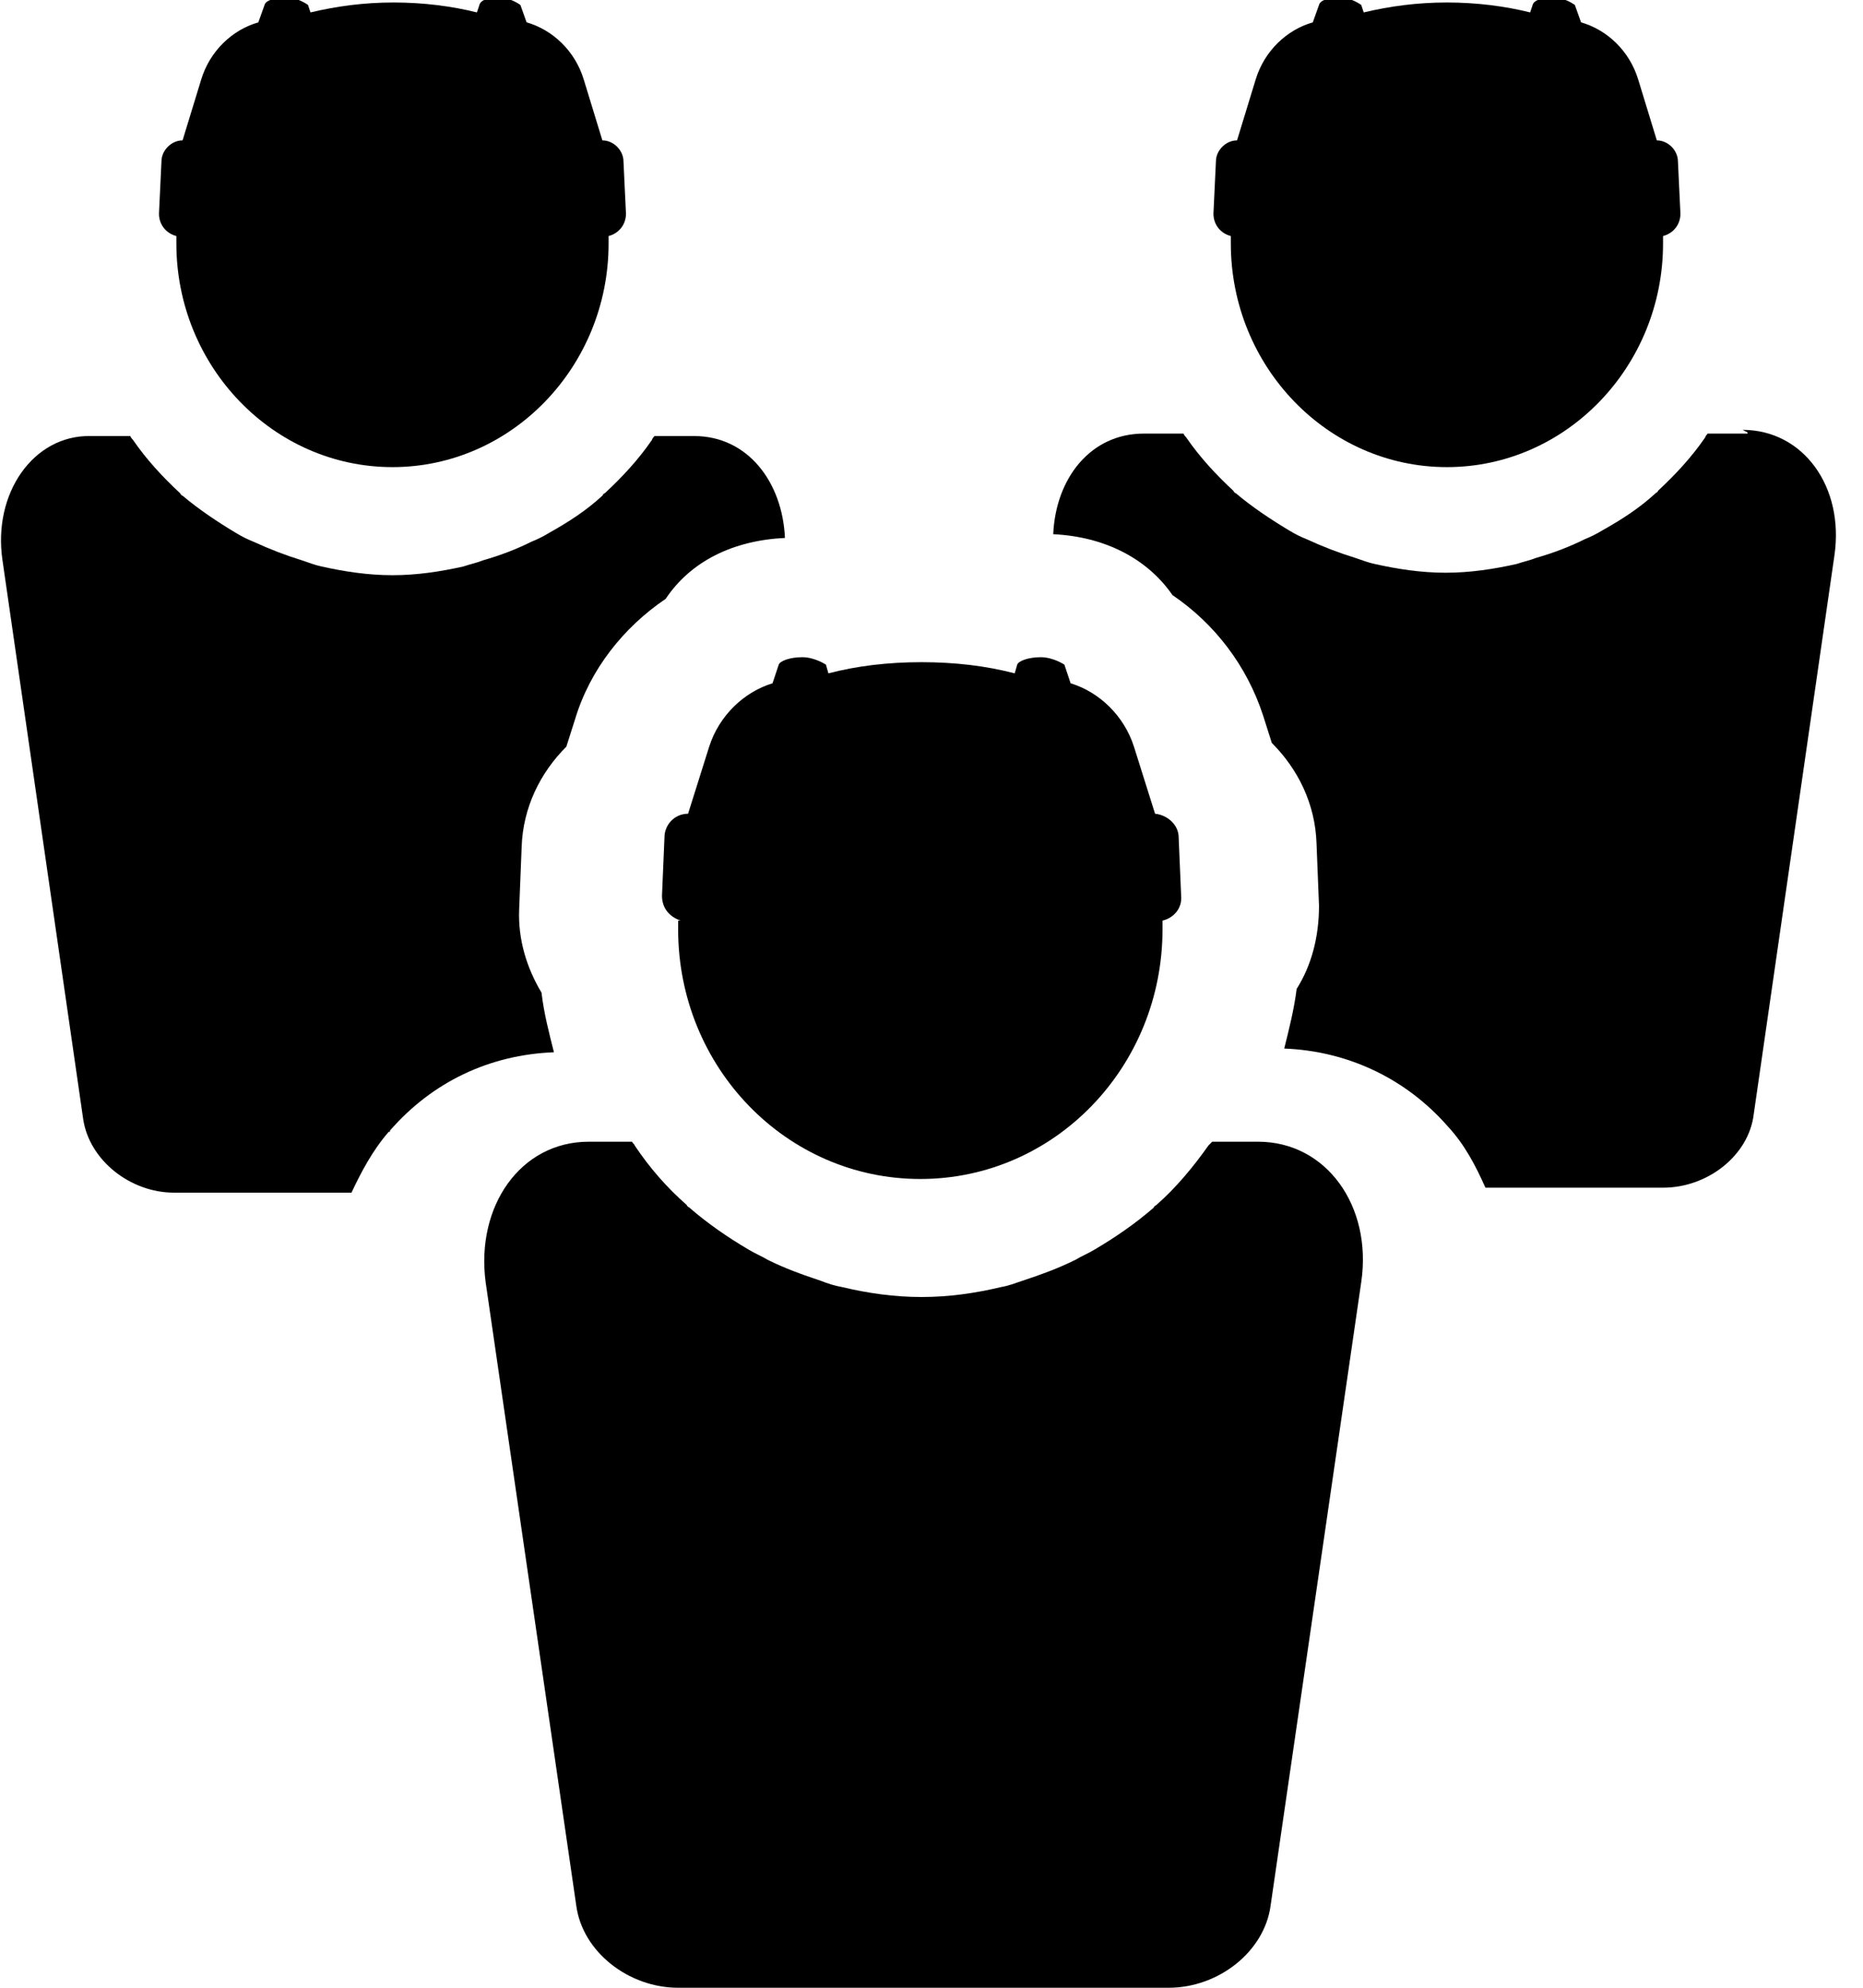 <?xml version="1.0" encoding="UTF-8"?>
<svg id="Layer_1" data-name="Layer 1" xmlns="http://www.w3.org/2000/svg" xmlns:xlink="http://www.w3.org/1999/xlink" viewBox="0 0 15 16">
  <defs>
    <style>
      .cls-1 {
        fill: none;
      }

      .cls-2 {
        clip-path: url(#clippath);
      }
    </style>
    <clipPath id="clippath">
      <rect class="cls-1" width="14.82" height="16"/>
    </clipPath>
  </defs>
  <g class="cls-2">
    <g>
      <path d="M1.42,1.9v.06c0,.99,.78,1.8,1.74,1.8s1.74-.81,1.74-1.8v-.06c.08-.02,.14-.09,.14-.18l-.02-.42c0-.09-.08-.17-.17-.17l-.15-.49c-.07-.23-.25-.4-.46-.46l-.05-.14s-.08-.06-.17-.06S3.87,0,3.86,.04l-.02,.06c-.2-.05-.43-.08-.67-.08s-.46,.03-.67,.08l-.02-.06s-.08-.06-.17-.06S2.14,0,2.13,.04l-.05,.14c-.21,.06-.39,.23-.46,.46l-.15,.49c-.09,0-.17,.08-.17,.17l-.02,.42c0,.09,.06,.16,.14,.18Z"/>
      <path d="M9.91,1.9v.06c0,.99,.78,1.8,1.74,1.8s1.74-.81,1.74-1.8v-.06c.08-.02,.14-.09,.14-.18l-.02-.42c0-.09-.08-.17-.17-.17l-.15-.49c-.07-.23-.25-.4-.46-.46l-.05-.14s-.08-.06-.17-.06-.16,.02-.17,.06l-.02,.06c-.2-.05-.43-.08-.67-.08s-.46,.03-.67,.08l-.02-.06s-.08-.06-.17-.06-.16,.02-.17,.06l-.05,.14c-.21,.06-.39,.23-.46,.46l-.15,.49c-.09,0-.17,.08-.17,.17l-.02,.42c0,.09,.06,.16,.14,.18Z"/>
      <path d="M10.11,9.19h-.35l-.03,.03c-.12,.17-.26,.34-.42,.48,0,0-.02,.01-.02,.02-.15,.13-.31,.24-.48,.34-.05,.03-.1,.05-.15,.08-.14,.07-.28,.12-.43,.17-.06,.02-.11,.04-.17,.05-.21,.05-.42,.08-.64,.08s-.43-.03-.64-.08c-.06-.01-.12-.03-.17-.05-.15-.05-.29-.1-.43-.17-.05-.03-.1-.05-.15-.08-.17-.1-.33-.21-.48-.34,0,0-.02-.01-.02-.02-.16-.14-.3-.3-.42-.48,0-.01-.02-.02-.02-.03h-.35c-.55,0-.91,.52-.83,1.13l.73,5.02c.05,.37,.42,.66,.82,.66h3.95c.4,0,.77-.29,.82-.66l.73-5.02c.09-.61-.28-1.13-.83-1.13h-.01Z"/>
      <path d="M14.07,3.49h-.32s-.02,.02-.02,.03c-.11,.16-.24,.3-.38,.43,0,0,0,.01-.02,.02-.13,.12-.27,.21-.43,.3-.05,.03-.09,.05-.14,.07-.12,.06-.25,.11-.39,.15-.05,.02-.1,.03-.16,.05-.18,.04-.37,.07-.57,.07s-.39-.03-.57-.07c-.05-.01-.1-.03-.16-.05-.13-.04-.26-.09-.39-.15-.05-.02-.09-.04-.14-.07-.15-.09-.3-.19-.43-.3,0,0-.01,0-.02-.02-.14-.13-.27-.27-.38-.43,0,0-.02-.02-.02-.03h-.32c-.43,0-.71,.36-.73,.81,.42,.02,.76,.2,.96,.49,.34,.23,.6,.57,.73,.97l.07,.22c.21,.21,.35,.49,.36,.81l.02,.5c0,.25-.06,.48-.18,.67-.02,.16-.06,.32-.1,.48,.51,.02,.98,.24,1.32,.63,.13,.14,.22,.31,.3,.49h1.43c.36,0,.69-.26,.73-.59l.65-4.5c.08-.55-.25-1.01-.74-1.01l.04,.02Z"/>
      <path d="M5.46,7.41v.07c0,1.11,.87,2.01,1.95,2.01s1.95-.9,1.95-2.01v-.07c.09-.02,.16-.1,.15-.2l-.02-.47c0-.1-.09-.18-.19-.19l-.17-.54c-.08-.25-.28-.44-.51-.51l-.05-.15s-.09-.06-.19-.06-.18,.03-.19,.06l-.02,.07c-.23-.06-.48-.09-.75-.09s-.52,.03-.75,.09l-.02-.07s-.09-.06-.19-.06-.18,.03-.19,.06l-.05,.15c-.23,.07-.43,.26-.51,.51l-.17,.54c-.11,0-.19,.09-.19,.19l-.02,.47c0,.1,.06,.17,.15,.2h-.02Z"/>
      <path d="M3.14,9.1c.34-.39,.8-.61,1.32-.63-.04-.16-.08-.31-.1-.48-.12-.2-.19-.43-.18-.67l.02-.5c.01-.32,.15-.6,.36-.81l.07-.22c.12-.4,.39-.74,.73-.97,.2-.3,.54-.47,.96-.49-.02-.45-.3-.82-.73-.82h-.32s-.02,.02-.02,.03c-.11,.16-.24,.3-.38,.43,0,0-.01,0-.02,.02-.13,.12-.27,.21-.43,.3-.05,.03-.09,.05-.14,.07-.12,.06-.25,.11-.39,.15-.05,.02-.1,.03-.16,.05-.18,.04-.37,.07-.57,.07s-.39-.03-.57-.07c-.05-.01-.1-.03-.16-.05-.13-.04-.26-.09-.39-.15-.05-.02-.09-.04-.14-.07-.15-.09-.3-.19-.43-.3,0,0-.01,0-.02-.02-.14-.13-.27-.27-.38-.43,0,0-.02-.02-.02-.03h-.32c-.46-.01-.79,.46-.71,1l.65,4.5c.05,.33,.38,.59,.73,.59h1.43c.08-.17,.17-.34,.3-.49h.01Z"/>
    </g>
  </g>
</svg>